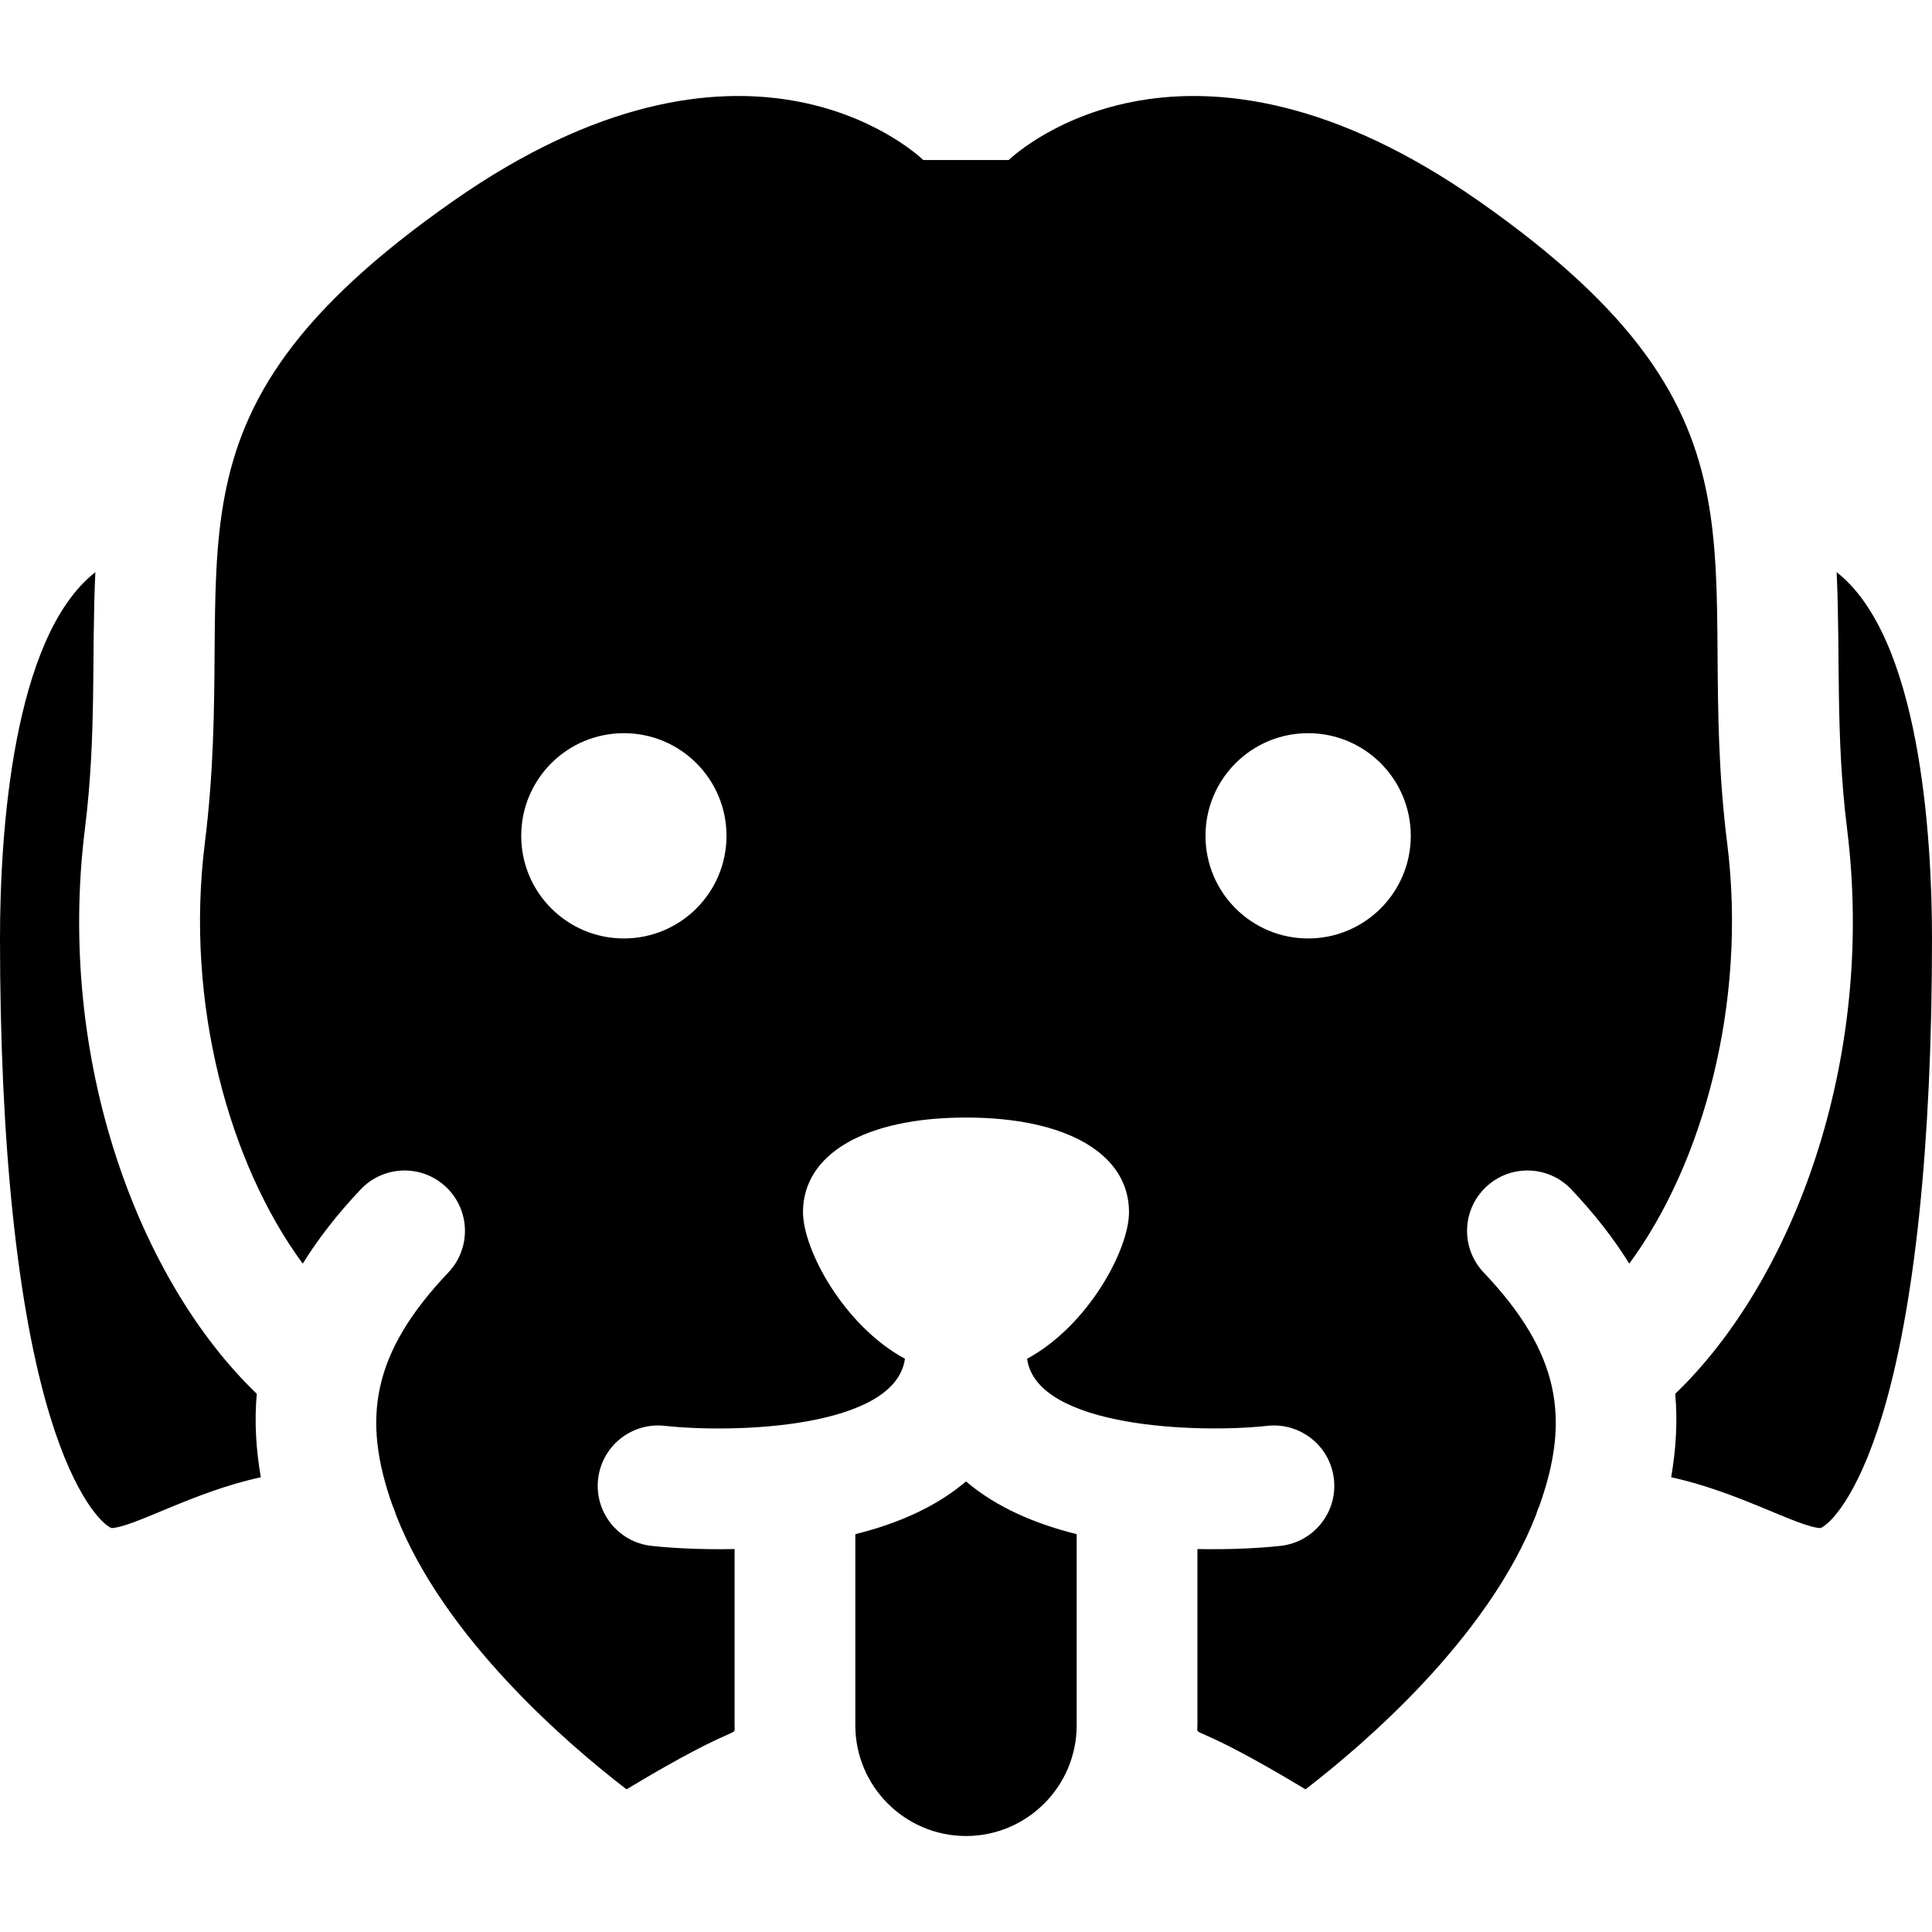 <svg id="Layer_1" enable-background="new 0 0 512 512" height="512" viewBox="0 0 512 512" width="512" xmlns="http://www.w3.org/2000/svg"><path d="m69.12 391.491c-17.818 3.835-33.336 13.114-39.54 13.47-2.27-.84-9.61-7.73-16.3-29.59-8.69-28.39-13.28-72.19-13.28-126.67 0-27.73 3.308-79.887 25.27-97.07-1.029 21.836.339 43.181-2.75 67.88-7.718 61.803 14.448 120.027 45.53 149.86-.68 7.441-.175 14.849 1.07 22.12z"/><path d="m285.33 406.571v50.66c0 16.17-13.16 29.33-29.33 29.33s-29.33-13.16-29.33-29.33v-50.66c10.74-2.67 21.19-7.03 29.33-13.98 8.14 6.95 18.59 11.31 29.33 13.98z"/><path d="m512 248.701c0 54.48-4.59 98.28-13.28 126.67-6.69 21.86-14.03 28.75-16.3 29.59-6.127-.352-21.879-9.669-39.54-13.47 1.24-7.242 1.753-14.655 1.07-22.12 31.033-29.786 53.251-88.031 45.53-149.86-3.088-24.689-1.728-46.188-2.75-67.88 21.962 17.182 25.27 69.34 25.27 97.07z"/><path d="m457.72 223.481c-9.442-75.831 17.512-111.879-65.83-170.21-76.69-53.68-121.56-13.69-124.58-10.86h-22.62c-3.02-2.84-47.89-42.82-124.58 10.86-83.318 58.314-56.292 93.608-65.83 170.21-5.31 42.434 6.485 84.979 25.95 111.39 4.12-6.64 9.24-13.21 15.38-19.69 6.08-6.41 16.21-6.68 22.62-.59 6.41 6.08 6.68 16.2.59 22.62-20.314 21.421-22.993 38.785-14.77 61.85.35.75.64 1.54.87 2.35 12.75 32.76 45.68 60.92 61.11 72.78 30.851-18.564 28.64-13.356 28.64-16.96v-46.72c-8.229.181-16.254-.207-22.04-.84-8.78-.98-15.11-8.89-14.13-17.67.97-8.78 8.87-15.1 17.65-14.14 18.631 2.031 61.08.651 63.67-17.77-16.28-8.84-27.02-28.97-27.02-38.86 0-15.46 16.55-25.07 43.2-25.07s43.2 9.61 43.2 25.07c0 9.89-10.74 30.02-27.01 38.86 2.517 18.364 45.533 19.783 63.64 17.77 8.78-.96 16.7 5.35 17.67 14.14.98 8.78-5.35 16.69-14.13 17.67-5.782.632-13.814 1.02-22.04.84v46.72c0 3.614-2.433-1.738 28.64 16.96 15.42-11.86 48.36-40.01 61.11-72.78.23-.81.52-1.6.87-2.35 8.221-23.061 5.547-40.425-14.77-61.85-6.09-6.42-5.82-16.54.59-22.62 6.41-6.09 16.54-5.82 22.62.59 6.14 6.48 11.26 13.05 15.38 19.69 19.491-26.446 31.254-69.011 25.95-111.39zm-292.39 25.22c-15.02 0-27.2-12.18-27.2-27.2 0-15.03 12.18-27.2 27.2-27.2 15.03 0 27.2 12.17 27.2 27.2 0 15.02-12.17 27.2-27.2 27.2zm181.34 0c-15.03 0-27.2-12.18-27.2-27.2 0-15.03 12.17-27.2 27.2-27.2 15.02 0 27.2 12.17 27.2 27.2 0 15.02-12.18 27.2-27.2 27.2z"/></svg>